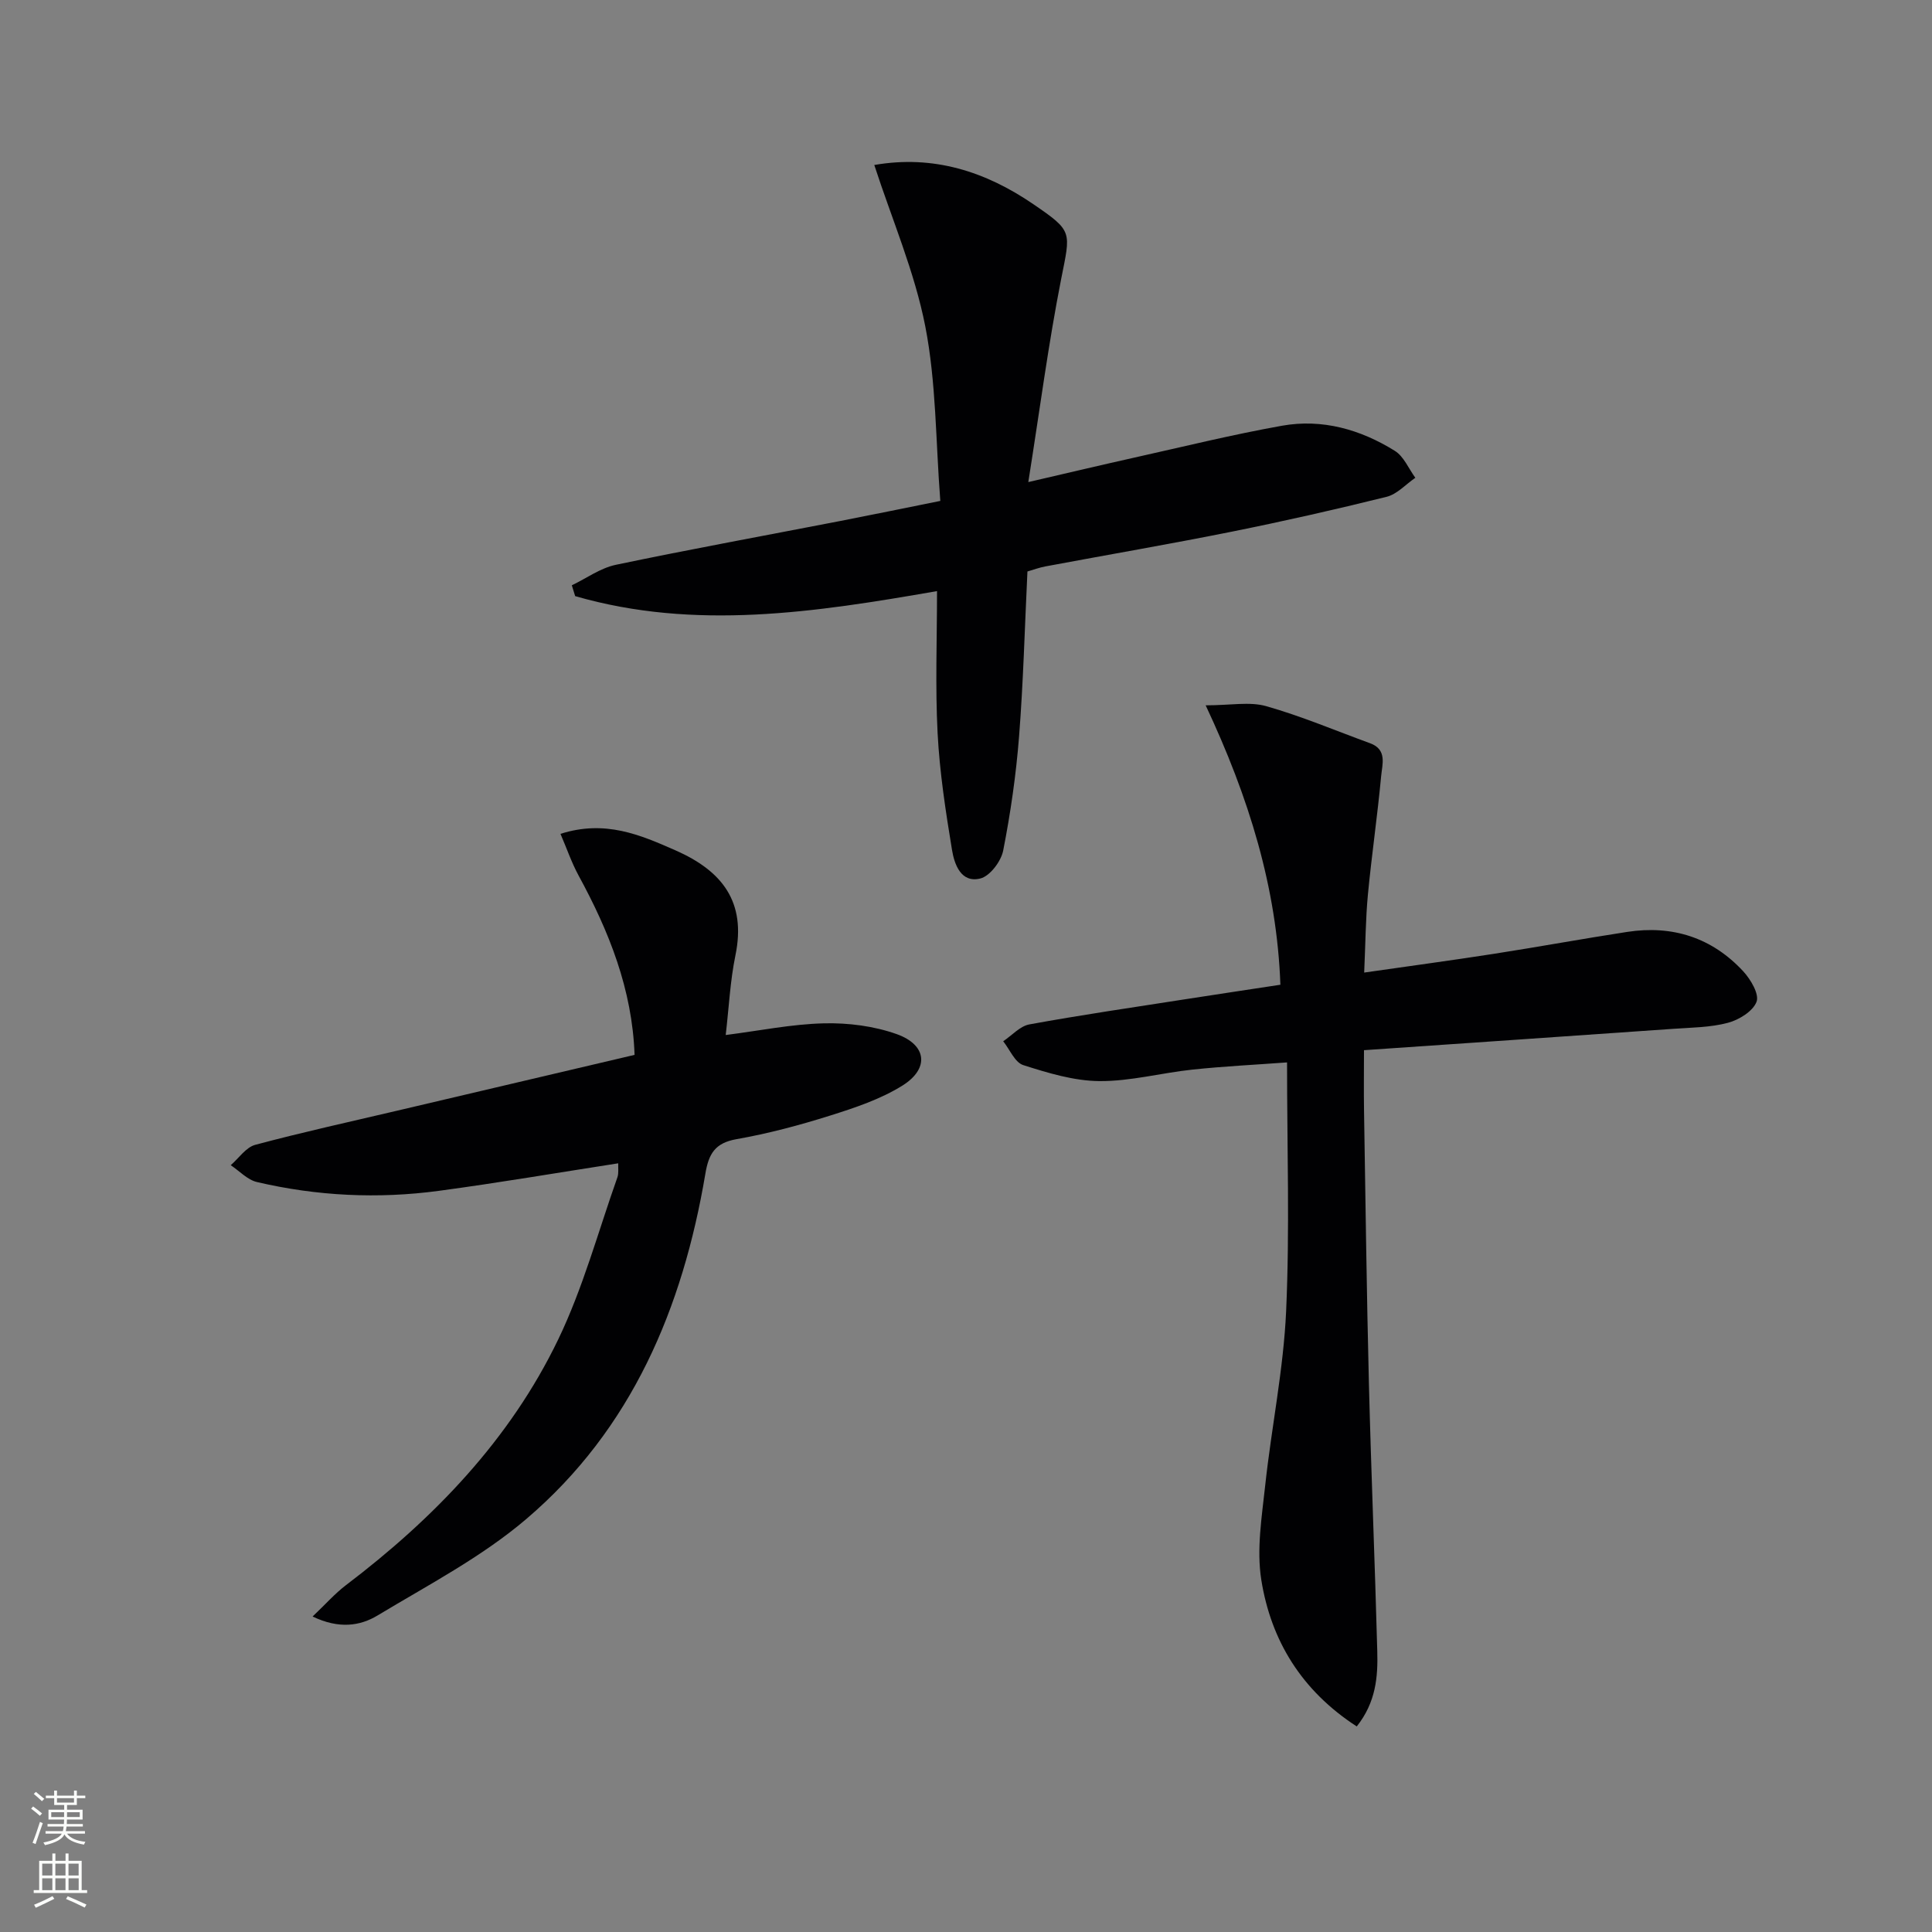<svg enable-background="new 0 0 400 400" viewBox="0 0 400 400" xmlns="http://www.w3.org/2000/svg"><rect x="0" y="0" width="400" height="400" fill="#808080" stroke="none"/><g fill="#010103"><path d="m280.9 357.44c-11.43-7.41-17.75-17.78-19.76-30.33-1.01-6.34.11-13.09.81-19.6 1.3-12.05 3.79-24.01 4.33-36.08.76-16.88.19-33.82.19-51.47-6.49.48-13.06.8-19.59 1.49-6.44.68-12.84 2.43-19.25 2.38-5.28-.04-10.66-1.68-15.77-3.31-1.74-.55-2.79-3.23-4.16-4.94 1.8-1.2 3.48-3.14 5.43-3.49 10.61-1.94 21.3-3.5 31.96-5.16 6.55-1.02 13.11-2 20-3.05-.72-20.1-6.53-38.81-15.47-57.85 5.18 0 9.1-.8 12.52.17 7.31 2.07 14.36 5.07 21.52 7.68 3.6 1.31 2.51 4.4 2.29 6.82-.76 8.19-1.96 16.33-2.74 24.52-.48 5.08-.5 10.2-.77 16.14 9.37-1.35 18.18-2.53 26.97-3.9 9.18-1.43 18.31-3.11 27.49-4.52 9.37-1.44 17.54 1.18 24 8.14 1.55 1.67 3.36 4.73 2.78 6.31-.73 1.97-3.63 3.76-5.93 4.37-3.64.97-7.55.98-11.36 1.25-21.05 1.48-42.1 2.91-63.99 4.42 0 4.18-.06 8.43.01 12.68.31 18.8.54 37.6 1.01 56.39.46 18.45 1.24 36.9 1.73 55.35.15 5.28-.26 10.58-4.25 15.59z"/><path d="m212.72 118.32c-.56 11.56-.85 22.87-1.73 34.13-.62 7.93-1.76 15.85-3.29 23.65-.44 2.23-2.74 5.29-4.73 5.78-4.02 1-5.38-2.95-5.87-5.93-1.32-8.01-2.56-16.08-2.98-24.17-.5-9.61-.12-19.27-.12-29.4-25.29 4.41-50.14 8.2-74.92 1.04-.23-.75-.46-1.49-.69-2.24 3.03-1.45 5.91-3.57 9.1-4.24 15.42-3.23 30.93-6.06 46.4-9.06 6.63-1.29 13.24-2.65 20.79-4.17-.96-12.4-.84-24.51-3.11-36.14-2.21-11.3-6.88-22.11-10.56-33.41 12.24-2.13 23.02 1.34 32.94 8.12 8.26 5.65 7.7 5.62 5.75 15.5-2.65 13.44-4.42 27.05-6.8 42.03 8.5-1.97 15.2-3.56 21.92-5.06 10.19-2.27 20.35-4.78 30.62-6.61 8.33-1.48 16.24.78 23.34 5.2 1.86 1.15 2.86 3.68 4.25 5.58-1.97 1.35-3.78 3.4-5.95 3.94-10.62 2.64-21.29 5.05-32.02 7.21-12.84 2.58-25.75 4.79-38.62 7.2-1.28.24-2.51.7-3.72 1.05z"/><path d="m128 240.85c-12.62 1.96-24.85 4.05-37.14 5.7-12.63 1.7-25.25 1.08-37.66-1.82-1.97-.46-3.63-2.29-5.43-3.49 1.68-1.45 3.15-3.71 5.09-4.22 9.76-2.61 19.64-4.78 29.47-7.09 16.27-3.83 32.55-7.65 49.05-11.53-.47-13.53-5.28-25.56-11.6-37.15-1.44-2.65-2.42-5.55-3.74-8.61 9.24-2.94 16.46.18 23.82 3.42 9.67 4.26 14.69 10.67 12.4 21.75-1.09 5.29-1.34 10.75-2.01 16.48 6.99-.89 13.66-2.26 20.36-2.42 5.02-.12 10.35.56 15.06 2.24 6.24 2.23 6.78 7.13 1.18 10.64-4.55 2.84-9.87 4.61-15.05 6.24-6.32 1.99-12.78 3.71-19.3 4.86-4.46.78-5.77 3.02-6.46 7.15-4.69 27.78-15.22 52.87-37.07 71.49-9.24 7.88-20.32 13.66-30.81 19.98-3.62 2.18-7.99 2.83-13.44.21 2.71-2.57 4.62-4.75 6.88-6.47 18.27-13.87 33.97-30.13 43.98-50.91 5.14-10.68 8.27-22.33 12.25-33.56.3-.87.12-1.9.17-2.89z"/></g><path d="m6.44 374.46.42-.45c.65.47 1.27.95 1.85 1.44l-.45.49c-.65-.56-1.25-1.06-1.82-1.48m.93 7.33-.63-.26c.55-1.36 1.05-2.8 1.53-4.33.19.1.38.19.59.27-.47 1.29-.96 2.73-1.49 4.32m-.38-10.38.44-.42c.43.34 1.01.82 1.74 1.44l-.49.49c-.53-.51-1.09-1.01-1.69-1.51m2.5.35h1.72v-1.04h.59v1.04h3.52v-1.04h.59v1.04h1.75v.53h-1.75v1.42h-2.03v.97h3.22v2.03h-3.24c0 .35-.01.66-.03.93h3.32v.53h-3.37c-.03.27-.08.58-.15.94h3.96v.53h-3.71c.67.92 1.93 1.48 3.79 1.68-.13.24-.23.44-.29.59-2.13-.38-3.48-1.08-4.04-2.12-.43.97-1.77 1.72-4.03 2.23-.09-.19-.2-.37-.33-.55 2.1-.42 3.37-1.03 3.81-1.83h-3.36v-.53h3.58c.08-.29.13-.61.16-.94h-3.33v-.53h3.39c.02-.27.04-.58.04-.93h-3.23v-2.03h3.25v-.97h-2.07v-1.42h-1.73zm1.12 3.44v1h2.65c.01-.3.02-.44.01-.4v-.25-.35zm1.19-2h3.52v-.91h-3.52zm4.71 2h-2.63v.59c0 .15-.01.28-.01.4h2.64z" fill="#fbfcfa"/><path d="m13.56 383.74h.63v1.52h2.72v6.07h1.13v.6h-11.06v-.6h1.13v-6.07h2.73v-1.52h.63v1.52h2.1v-1.52zm-2.69 8.83.38.56c-1.24.63-2.53 1.25-3.85 1.85-.1-.21-.21-.42-.34-.63 1.37-.55 2.63-1.15 3.81-1.78m-2.13-4.27h2.1v-2.45h-2.1zm0 3.04h2.1v-2.46h-2.1zm2.72-3.04h2.1v-2.45h-2.1zm0 3.04h2.1v-2.46h-2.1zm6.07 3.6c-1.41-.71-2.7-1.3-3.86-1.78l.35-.56c1.45.62 2.75 1.19 3.88 1.72zm-1.25-9.09h-2.1v2.45h2.1zm-2.09 5.49h2.1v-2.46h-2.1z" fill="#fbfcfa"/></svg>